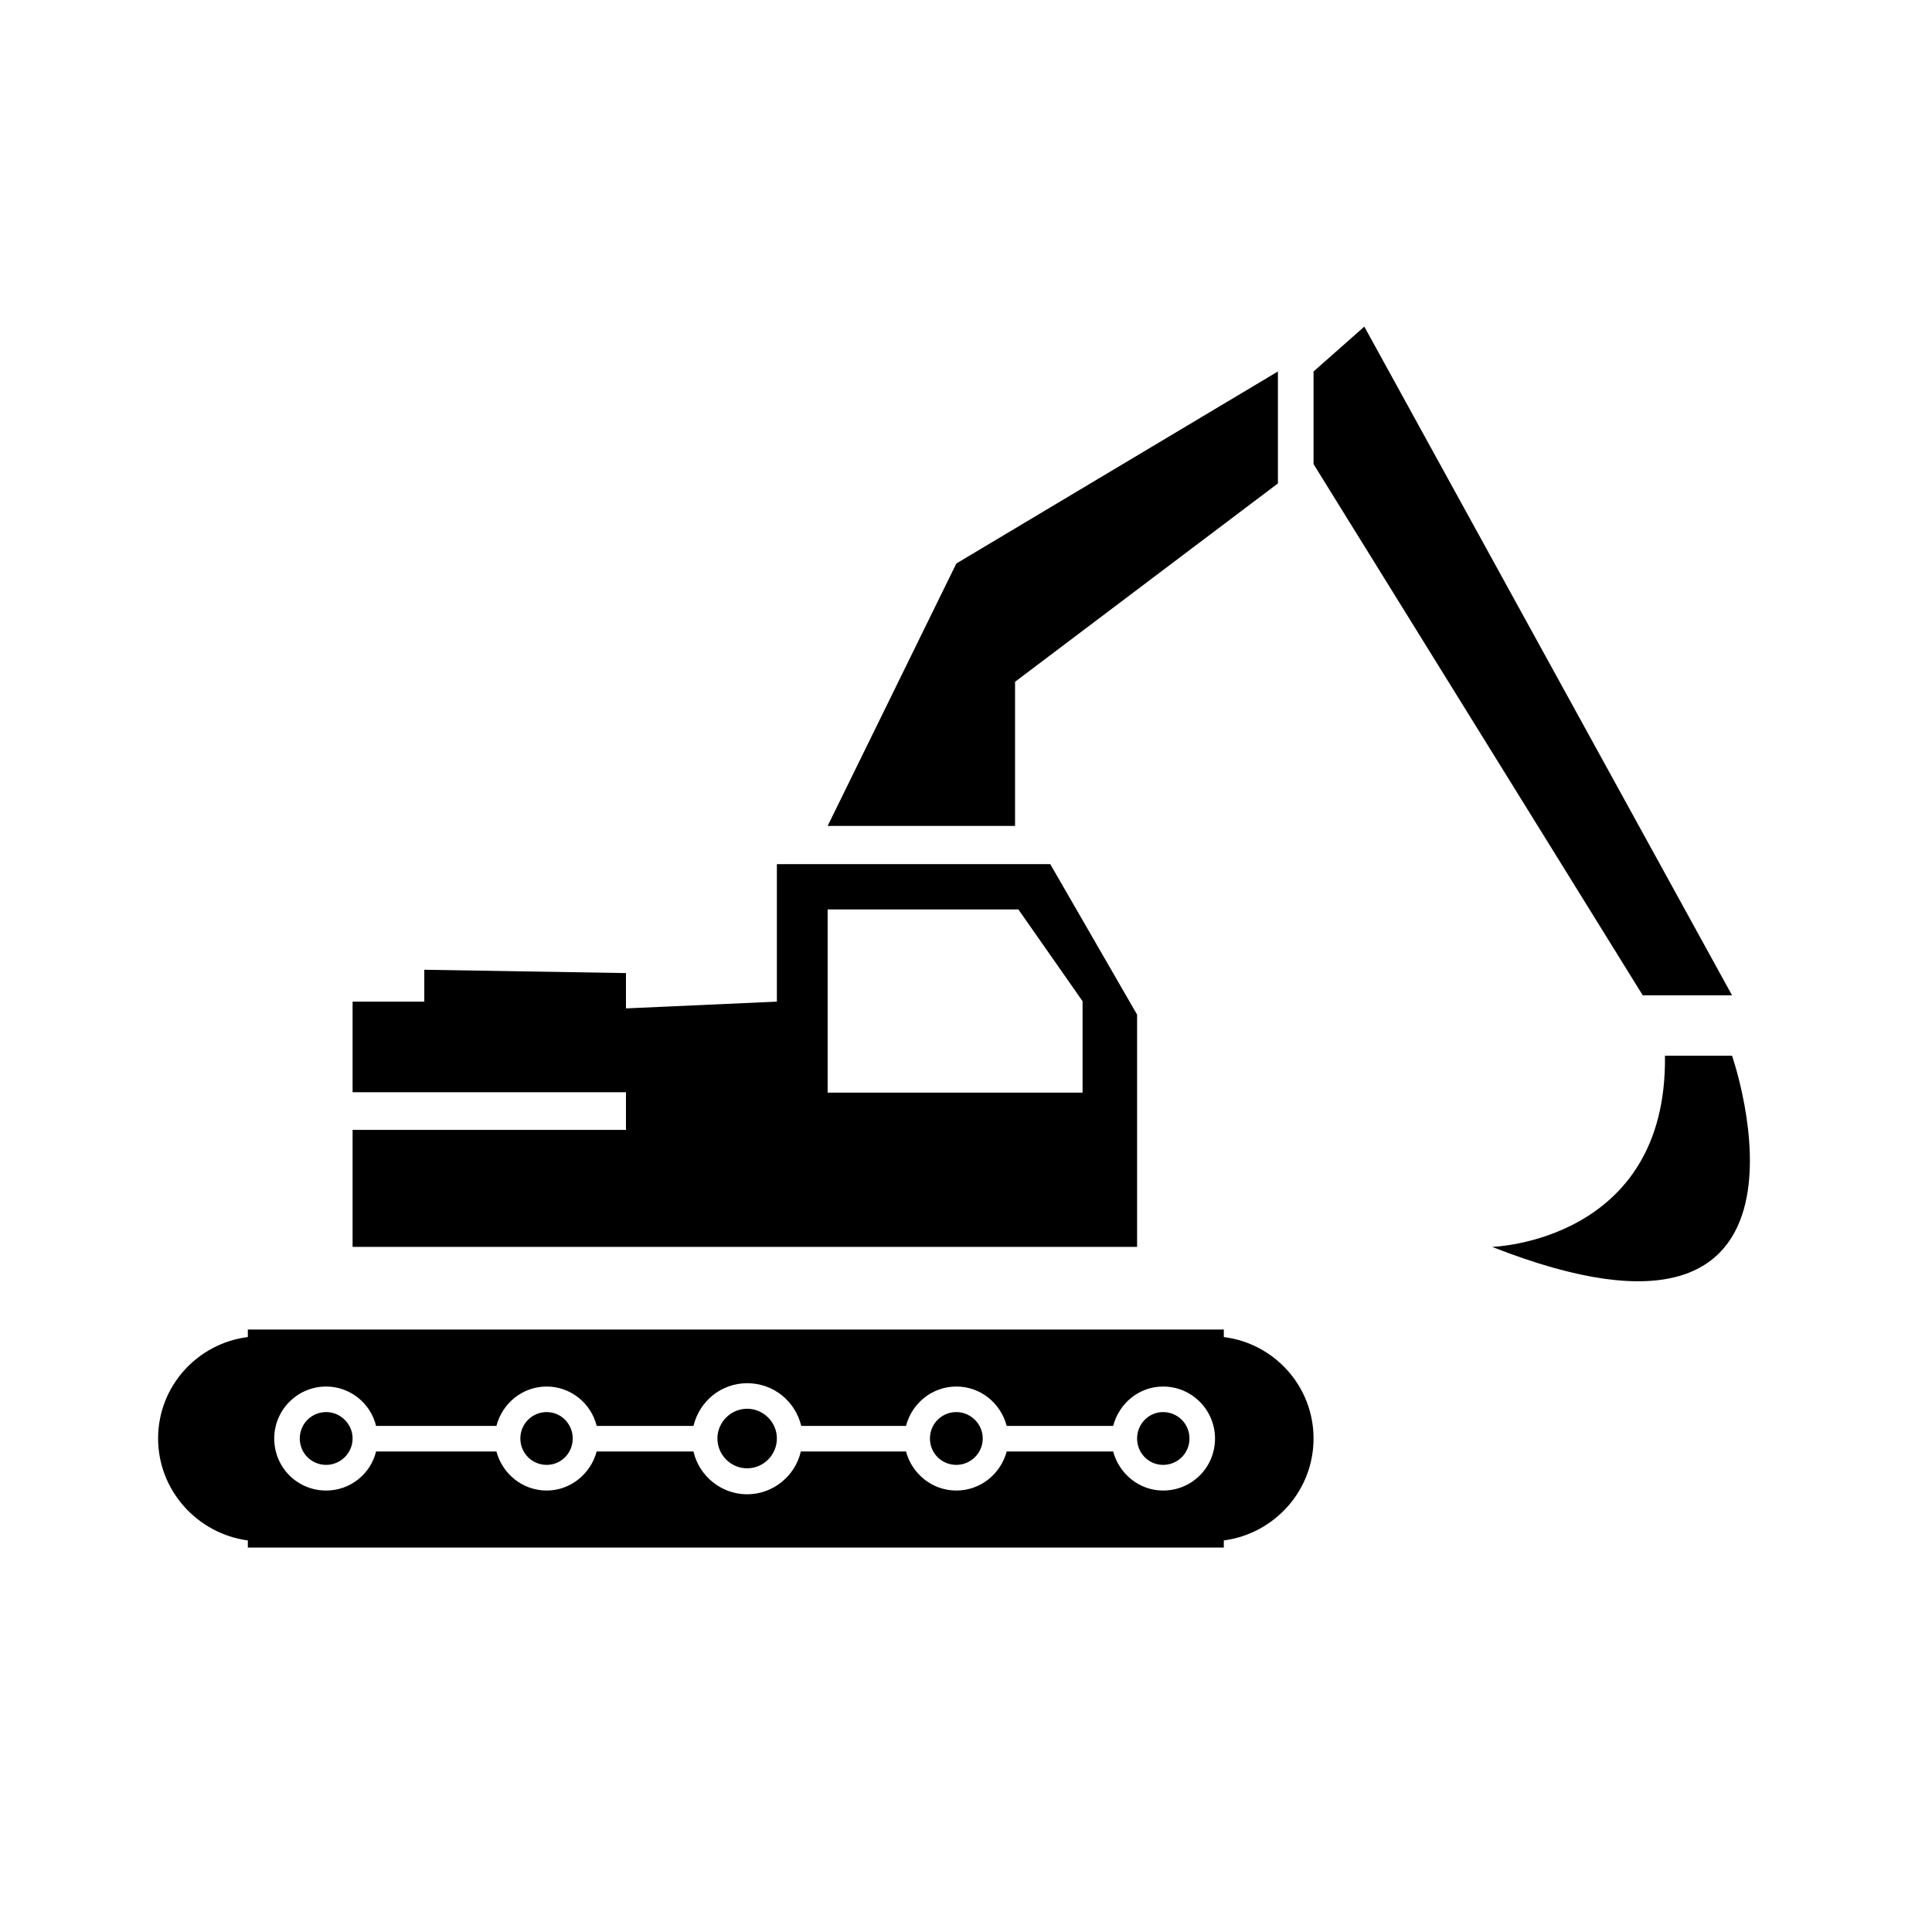 <?xml version="1.0" encoding="UTF-8" standalone="yes"?>
<svg xmlns="http://www.w3.org/2000/svg" xmlns:xlink="http://www.w3.org/1999/xlink" width="24px" height="24px" viewBox="0 0 18 18" version="1.1">
  <g id="surface1">
    <path style=" stroke:none;fill-rule:nonzero;fill:rgb(0%,0%,0%);fill-opacity:1;" d="M 6.961 13.68 C 7.113 13.68 7.238 13.555 7.238 13.402 C 7.238 13.25 7.113 13.125 6.961 13.125 C 6.809 13.125 6.684 13.25 6.684 13.402 C 6.684 13.555 6.809 13.68 6.961 13.68 Z M 5.094 13.648 C 5.227 13.648 5.336 13.539 5.336 13.402 C 5.336 13.266 5.227 13.156 5.094 13.156 C 4.957 13.156 4.848 13.266 4.848 13.402 C 4.848 13.539 4.957 13.648 5.094 13.648 Z M 8.91 13.648 C 9.043 13.648 9.156 13.539 9.156 13.402 C 9.156 13.266 9.043 13.156 8.91 13.156 C 8.773 13.156 8.664 13.266 8.664 13.402 C 8.664 13.539 8.773 13.648 8.91 13.648 Z M 3.039 13.648 C 3.172 13.648 3.285 13.539 3.285 13.402 C 3.285 13.266 3.172 13.156 3.039 13.156 C 2.902 13.156 2.793 13.266 2.793 13.402 C 2.793 13.539 2.902 13.648 3.039 13.648 Z M 11.402 14.418 L 11.402 14.352 C 11.875 14.289 12.238 13.887 12.238 13.402 C 12.238 12.918 11.875 12.516 11.402 12.457 L 11.402 12.387 L 2.309 12.387 L 2.309 12.457 C 1.84 12.516 1.473 12.914 1.473 13.402 C 1.473 13.887 1.84 14.289 2.309 14.352 L 2.309 14.418 Z M 3.039 12.918 C 3.262 12.918 3.453 13.074 3.504 13.285 L 4.625 13.285 C 4.68 13.074 4.867 12.918 5.094 12.918 C 5.316 12.918 5.508 13.074 5.559 13.285 L 6.461 13.285 C 6.516 13.055 6.719 12.887 6.961 12.887 C 7.207 12.887 7.41 13.055 7.465 13.285 L 8.441 13.285 C 8.496 13.074 8.684 12.918 8.91 12.918 C 9.137 12.918 9.324 13.074 9.379 13.285 L 10.371 13.285 C 10.426 13.074 10.613 12.918 10.836 12.918 C 11.105 12.918 11.32 13.137 11.32 13.402 C 11.32 13.672 11.105 13.887 10.836 13.887 C 10.613 13.887 10.426 13.73 10.371 13.523 L 9.379 13.523 C 9.324 13.73 9.137 13.887 8.91 13.887 C 8.684 13.887 8.496 13.73 8.441 13.523 L 7.461 13.523 C 7.41 13.75 7.203 13.922 6.961 13.922 C 6.719 13.922 6.512 13.75 6.461 13.523 L 5.559 13.523 C 5.504 13.73 5.316 13.887 5.094 13.887 C 4.867 13.887 4.68 13.73 4.625 13.523 L 3.504 13.523 C 3.453 13.73 3.266 13.887 3.039 13.887 C 2.77 13.887 2.555 13.672 2.555 13.402 C 2.555 13.137 2.77 12.918 3.039 12.918 Z M 10.836 13.648 C 10.973 13.648 11.082 13.539 11.082 13.402 C 11.082 13.266 10.973 13.156 10.836 13.156 C 10.703 13.156 10.594 13.266 10.594 13.402 C 10.594 13.539 10.703 13.648 10.836 13.648 Z M 10.594 9.453 L 9.785 8.051 L 7.238 8.051 L 7.238 9.332 L 5.832 9.395 L 5.832 9.066 L 3.953 9.035 L 3.953 9.332 L 3.285 9.332 L 3.285 10.176 L 5.832 10.176 L 5.832 10.527 L 3.285 10.527 L 3.285 11.617 L 10.594 11.617 Z M 10.086 10.18 L 7.711 10.18 L 7.711 8.473 L 9.488 8.473 L 10.086 9.328 Z M 9.457 6.352 L 11.906 4.504 L 11.906 3.461 L 8.91 5.25 L 7.711 7.695 L 9.457 7.695 Z M 16.137 9.273 L 12.711 3.043 L 12.238 3.461 L 12.238 4.324 L 15.305 9.273 Z M 15.512 9.836 C 15.535 11.57 13.902 11.617 13.902 11.617 C 17.211 12.918 16.137 9.836 16.137 9.836 Z M 15.512 9.836 "/>
  </g>
</svg>